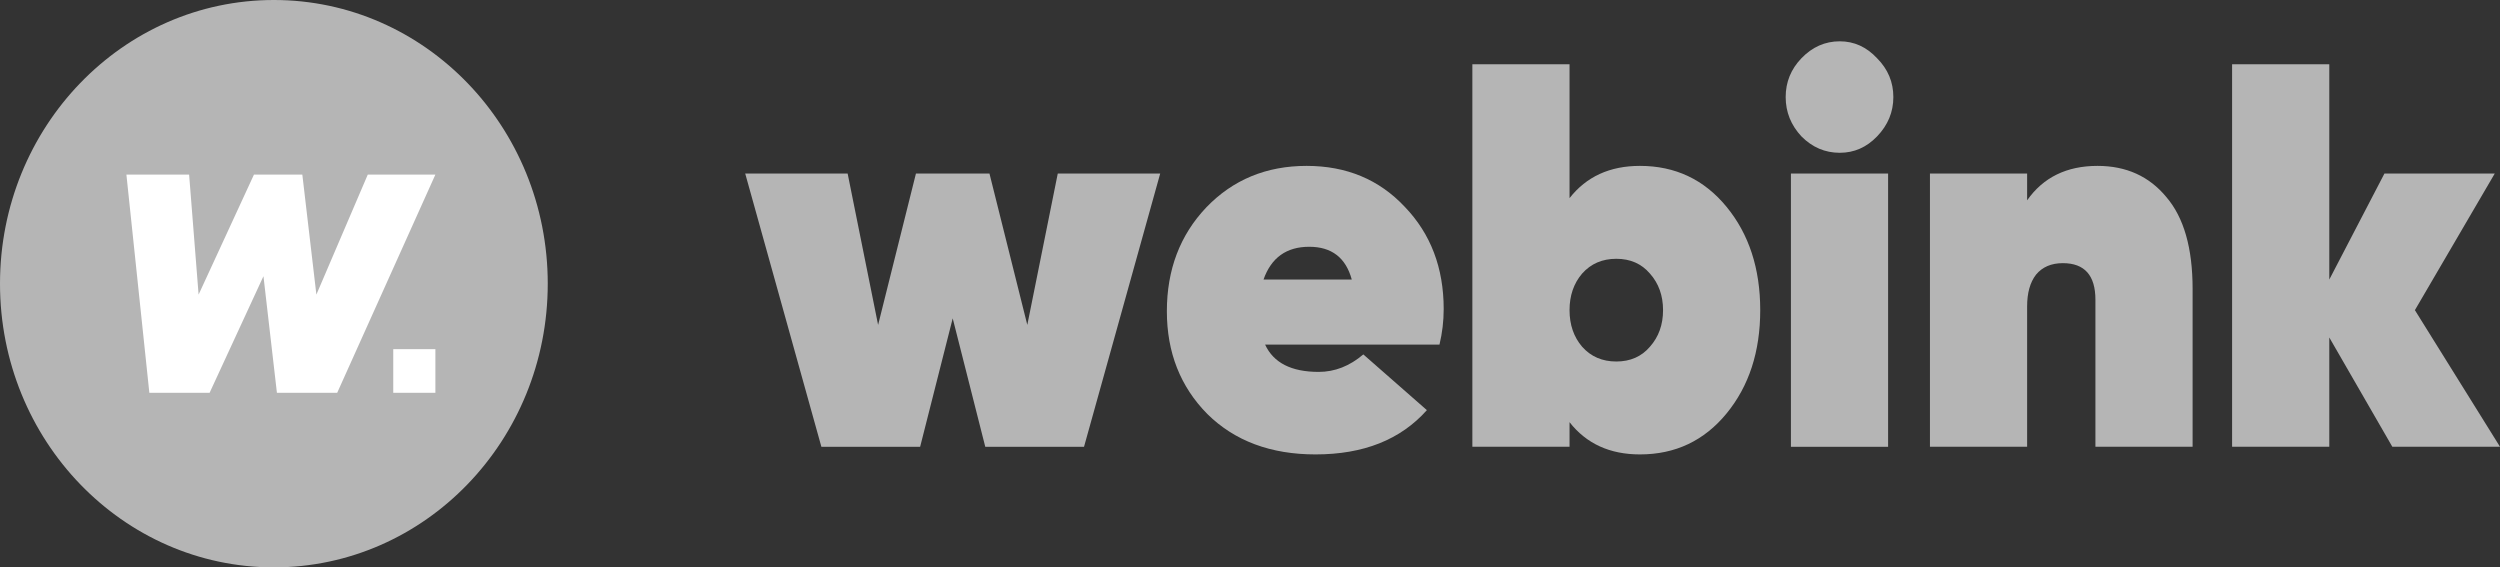 <svg width="141" height="32" viewBox="0 0 141 32" fill="none" xmlns="http://www.w3.org/2000/svg">
<rect x="0" y="0" width="141" height="32" fill="#333333" stroke="none"/>
<g clip-path="url(#clip0_48_1341)">
<path d="M15.447 32C23.978 32 30.893 24.837 30.893 16C30.893 7.163 23.978 0 15.447 0C6.916 0 0 7.163 0 16C0 24.837 6.916 32 15.447 32Z" fill="#B5B5B5"/>
<path d="M8.423 22.153L7.129 9.846H10.666L11.201 16.615L14.324 9.846H17.051L17.844 16.615L20.743 9.846H24.556L19.018 22.153H15.618L14.859 15.578L11.822 22.153H8.423Z" fill="white"/>
<path d="M24.556 19.692H22.18V22.154H24.556V19.692Z" fill="white"/>
<path d="M59.658 9.788H65.435L61.139 25.198H55.569L53.733 17.955L51.896 25.198H46.326L42.03 9.788H47.807L49.525 18.325L51.659 9.788H55.806L57.94 18.325L59.658 9.788Z" fill="#B5B5B5"/>
<path d="M71.351 19.434C71.825 20.462 72.832 20.975 74.373 20.975C75.282 20.975 76.121 20.646 76.891 19.989L80.476 23.132C78.995 24.797 76.901 25.629 74.195 25.629C71.667 25.629 69.633 24.869 68.092 23.348C66.571 21.807 65.811 19.876 65.811 17.554C65.811 15.212 66.552 13.26 68.033 11.699C69.534 10.137 71.42 9.356 73.692 9.356C75.943 9.356 77.79 10.127 79.232 11.668C80.693 13.188 81.424 15.109 81.424 17.431C81.424 18.109 81.345 18.777 81.187 19.434H71.351ZM71.262 15.767H76.24C75.904 14.534 75.104 13.918 73.84 13.918C72.556 13.918 71.697 14.534 71.262 15.767Z" fill="#B5B5B5"/>
<path d="M92.492 9.356C94.487 9.356 96.117 10.127 97.38 11.668C98.644 13.209 99.277 15.15 99.277 17.492C99.277 19.835 98.644 21.776 97.38 23.317C96.117 24.858 94.487 25.629 92.492 25.629C90.794 25.629 89.47 25.023 88.522 23.81V25.197H83.041V3.624H88.522V11.175C89.47 9.962 90.794 9.356 92.492 9.356ZM89.233 19.557C89.727 20.112 90.369 20.389 91.159 20.389C91.949 20.389 92.581 20.112 93.055 19.557C93.549 19.003 93.796 18.314 93.796 17.492C93.796 16.671 93.549 15.982 93.055 15.428C92.581 14.873 91.949 14.596 91.159 14.596C90.369 14.596 89.727 14.873 89.233 15.428C88.759 15.982 88.522 16.671 88.522 17.492C88.522 18.314 88.759 19.003 89.233 19.557Z" fill="#B5B5B5"/>
<path d="M103.763 8.617C102.934 8.617 102.213 8.309 101.601 7.693C101.008 7.056 100.712 6.316 100.712 5.474C100.712 4.631 101.008 3.902 101.601 3.285C102.213 2.649 102.934 2.33 103.763 2.33C104.574 2.33 105.275 2.649 105.867 3.285C106.48 3.902 106.785 4.631 106.785 5.474C106.785 6.316 106.48 7.056 105.867 7.693C105.275 8.309 104.574 8.617 103.763 8.617ZM101.008 25.198V9.788H106.489V25.198H101.008Z" fill="#B5B5B5"/>
<path d="M118.3 9.356C119.92 9.356 121.213 9.942 122.181 11.113C123.169 12.264 123.663 13.99 123.663 16.291V25.197H118.182V16.907C118.182 15.53 117.569 14.842 116.345 14.842C115.693 14.842 115.189 15.058 114.833 15.489C114.498 15.921 114.33 16.517 114.33 17.277V25.197H108.849V9.788H114.33V11.298C115.238 10.004 116.562 9.356 118.3 9.356Z" fill="#B5B5B5"/>
<path d="M141 25.197H134.927L131.372 19.034V25.197H125.89V3.624H131.372V15.767L134.482 9.788H140.704L136.2 17.492L141 25.197Z" fill="#B5B5B5"/>
</g>
<defs>
<clipPath id="clip0_48_1341">
<rect width="141" height="32" fill="white"/>
</clipPath>
</defs>
</svg>
